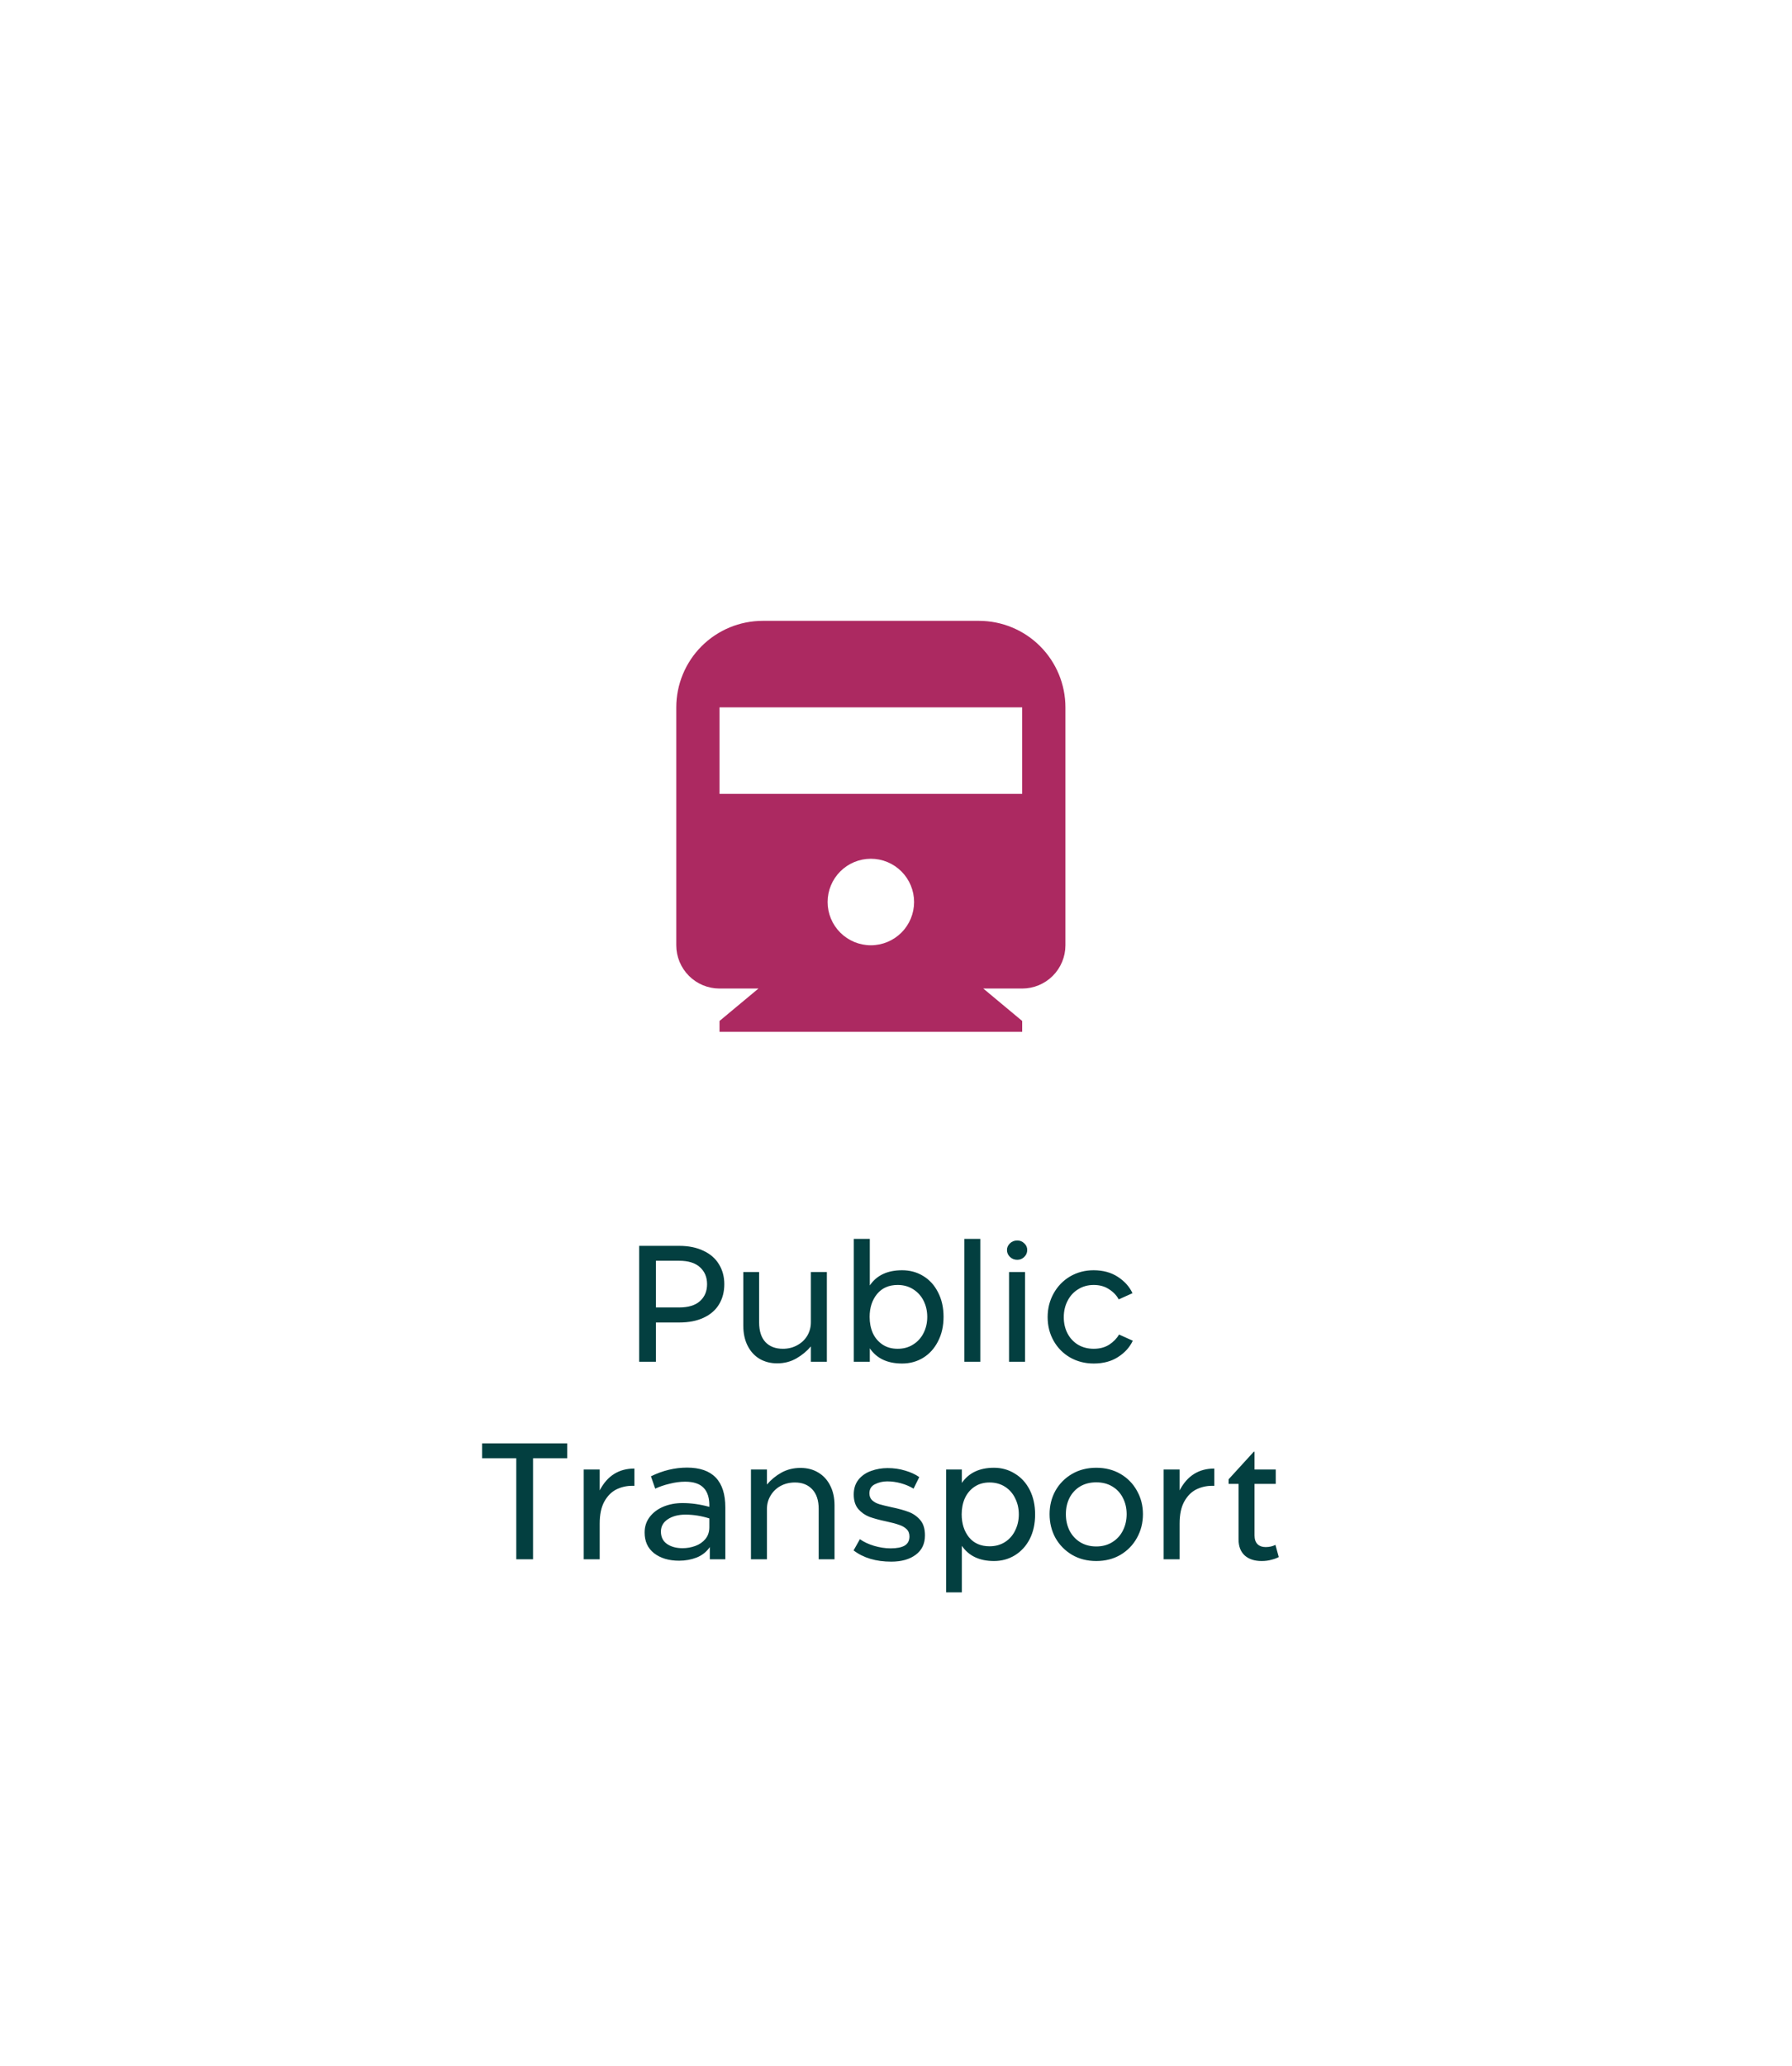 <svg width="118" height="136" viewBox="0 0 118 136" fill="none" xmlns="http://www.w3.org/2000/svg">
<g filter="url(#filter0_d_371_7476)">
<rect x="4.455" y="1.445" width="106.437" height="124.177" rx="22.996" fill="white"/>
</g>
<path d="M44.724 82.002C45.343 82.002 45.874 82.11 46.319 82.325C46.77 82.534 47.111 82.829 47.34 83.211C47.576 83.593 47.694 84.031 47.694 84.524C47.694 85.024 47.58 85.466 47.35 85.848C47.121 86.23 46.781 86.525 46.329 86.734C45.885 86.942 45.349 87.046 44.724 87.046H43.192V89.631H42.087V82.002H44.724ZM44.714 86.056C45.325 86.056 45.784 85.917 46.09 85.639C46.402 85.361 46.559 84.99 46.559 84.524C46.559 84.059 46.402 83.687 46.09 83.409C45.784 83.124 45.325 82.982 44.714 82.982H43.192V86.056H44.714ZM54.447 83.722V89.631H53.395V88.62C53.131 88.933 52.811 89.197 52.436 89.412C52.061 89.627 51.641 89.735 51.175 89.735C50.737 89.735 50.348 89.634 50.008 89.433C49.674 89.231 49.414 88.943 49.226 88.568C49.038 88.193 48.945 87.755 48.945 87.255V83.722H49.987V87.036C49.987 87.606 50.126 88.04 50.404 88.338C50.682 88.63 51.064 88.776 51.55 88.776C51.898 88.776 52.21 88.7 52.488 88.547C52.773 88.394 52.995 88.186 53.155 87.922C53.315 87.651 53.395 87.352 53.395 87.025V83.722H54.447ZM59.401 83.607C59.915 83.607 60.377 83.732 60.787 83.982C61.204 84.232 61.53 84.59 61.766 85.056C62.01 85.521 62.131 86.06 62.131 86.671C62.131 87.282 62.01 87.821 61.766 88.286C61.53 88.752 61.204 89.113 60.787 89.37C60.377 89.62 59.915 89.746 59.401 89.746C58.435 89.746 57.726 89.412 57.275 88.745V89.631H56.222V81.543H57.275V84.608C57.726 83.941 58.435 83.607 59.401 83.607ZM59.109 88.776C59.498 88.776 59.838 88.683 60.13 88.495C60.429 88.307 60.658 88.054 60.818 87.734C60.978 87.415 61.058 87.064 61.058 86.681C61.058 86.292 60.978 85.938 60.818 85.618C60.658 85.299 60.429 85.045 60.13 84.858C59.838 84.67 59.498 84.576 59.109 84.576C58.532 84.576 58.081 84.774 57.754 85.17C57.428 85.566 57.264 86.07 57.264 86.681C57.264 87.071 57.334 87.425 57.473 87.745C57.618 88.057 57.83 88.307 58.108 88.495C58.386 88.683 58.72 88.776 59.109 88.776ZM63.499 81.543H64.552V89.631H63.499V81.543ZM67.641 82.273C67.641 82.454 67.576 82.606 67.444 82.732C67.318 82.857 67.166 82.919 66.985 82.919C66.797 82.919 66.638 82.857 66.505 82.732C66.374 82.606 66.308 82.454 66.308 82.273C66.308 82.106 66.374 81.96 66.505 81.835C66.638 81.71 66.797 81.648 66.985 81.648C67.166 81.648 67.318 81.71 67.444 81.835C67.576 81.953 67.641 82.099 67.641 82.273ZM66.443 83.722H67.496V89.631H66.443V83.722ZM68.985 86.692C68.985 86.122 69.117 85.601 69.381 85.129C69.645 84.656 70.007 84.284 70.465 84.013C70.931 83.743 71.445 83.607 72.008 83.607C72.633 83.607 73.168 83.753 73.613 84.045C74.057 84.337 74.377 84.694 74.572 85.118L73.665 85.525C73.526 85.261 73.314 85.038 73.029 84.858C72.751 84.67 72.414 84.576 72.018 84.576C71.636 84.576 71.296 84.67 70.997 84.858C70.698 85.038 70.465 85.292 70.299 85.618C70.132 85.938 70.048 86.299 70.048 86.702C70.048 87.098 70.132 87.456 70.299 87.776C70.465 88.088 70.698 88.335 70.997 88.516C71.296 88.689 71.636 88.776 72.018 88.776C72.414 88.776 72.755 88.686 73.04 88.505C73.324 88.318 73.54 88.095 73.686 87.838L74.592 88.245C74.391 88.675 74.068 89.033 73.623 89.318C73.185 89.603 72.65 89.746 72.018 89.746C71.448 89.746 70.931 89.614 70.465 89.35C70.007 89.085 69.645 88.721 69.381 88.255C69.117 87.79 68.985 87.269 68.985 86.692ZM35.1 95.982V102.631H33.996V95.982H31.745V95.002H37.352V95.982H35.1ZM39.489 98.097C39.989 97.138 40.75 96.659 41.772 96.659V97.795H41.626C41.258 97.795 40.91 97.875 40.584 98.035C40.264 98.195 40 98.462 39.791 98.837C39.59 99.206 39.489 99.685 39.489 100.276V102.631H38.437V96.722H39.489V98.097ZM46.74 101.828C46.525 102.141 46.237 102.37 45.875 102.516C45.514 102.655 45.128 102.725 44.718 102.725C44.044 102.725 43.496 102.561 43.072 102.235C42.655 101.908 42.447 101.453 42.447 100.87C42.447 100.48 42.558 100.14 42.78 99.848C43.002 99.556 43.301 99.331 43.676 99.171C44.058 99.011 44.482 98.931 44.948 98.931C45.517 98.931 46.105 99.014 46.709 99.181C46.723 98.625 46.601 98.212 46.344 97.941C46.087 97.663 45.677 97.524 45.114 97.524C44.788 97.524 44.447 97.569 44.093 97.66C43.739 97.743 43.423 97.851 43.145 97.983L42.863 97.17C43.642 96.788 44.434 96.597 45.24 96.597C46.921 96.597 47.762 97.472 47.762 99.223V102.631H46.74V101.828ZM44.948 101.901C45.233 101.901 45.511 101.853 45.782 101.755C46.053 101.658 46.275 101.505 46.449 101.297C46.622 101.088 46.709 100.828 46.709 100.515V99.942C46.181 99.775 45.656 99.692 45.135 99.692C44.67 99.692 44.284 99.793 43.978 99.994C43.673 100.196 43.52 100.467 43.52 100.807C43.52 101.161 43.652 101.432 43.916 101.62C44.187 101.808 44.531 101.901 44.948 101.901ZM52.711 96.617C53.156 96.617 53.545 96.718 53.878 96.92C54.218 97.121 54.483 97.409 54.67 97.785C54.858 98.153 54.952 98.587 54.952 99.087V102.631H53.909V99.317C53.909 98.754 53.767 98.323 53.482 98.024C53.204 97.726 52.825 97.576 52.346 97.576C51.999 97.576 51.682 97.653 51.398 97.805C51.12 97.958 50.901 98.17 50.741 98.441C50.581 98.705 50.501 99.001 50.501 99.327V102.631H49.449V96.722H50.501V97.712C50.765 97.399 51.081 97.138 51.45 96.93C51.825 96.722 52.245 96.617 52.711 96.617ZM58.687 102.787C57.68 102.787 56.853 102.541 56.207 102.047L56.623 101.307C56.874 101.488 57.183 101.634 57.551 101.745C57.926 101.856 58.291 101.912 58.645 101.912C59.048 101.912 59.354 101.853 59.562 101.735C59.778 101.61 59.886 101.408 59.886 101.13C59.886 100.922 59.82 100.758 59.688 100.64C59.556 100.515 59.389 100.421 59.187 100.359C58.993 100.289 58.718 100.216 58.364 100.14C57.905 100.043 57.534 99.942 57.249 99.838C56.964 99.727 56.721 99.556 56.519 99.327C56.318 99.091 56.217 98.771 56.217 98.368C56.217 97.979 56.321 97.653 56.53 97.389C56.745 97.125 57.023 96.934 57.364 96.815C57.704 96.69 58.065 96.628 58.447 96.628C58.857 96.628 59.243 96.683 59.604 96.795C59.965 96.899 60.275 97.041 60.532 97.222L60.157 97.983C59.906 97.83 59.629 97.712 59.323 97.628C59.024 97.545 58.725 97.503 58.426 97.503C58.135 97.503 57.864 97.566 57.614 97.691C57.37 97.809 57.249 98.01 57.249 98.295C57.249 98.483 57.311 98.636 57.436 98.754C57.562 98.865 57.714 98.948 57.895 99.004C58.083 99.06 58.35 99.126 58.697 99.202C59.163 99.299 59.542 99.404 59.834 99.515C60.132 99.626 60.386 99.803 60.594 100.046C60.803 100.289 60.907 100.626 60.907 101.057C60.907 101.613 60.702 102.04 60.292 102.339C59.889 102.638 59.354 102.787 58.687 102.787ZM65.451 96.607C65.958 96.607 66.416 96.736 66.826 96.993C67.243 97.243 67.57 97.601 67.806 98.066C68.042 98.532 68.16 99.07 68.16 99.681C68.16 100.293 68.042 100.831 67.806 101.297C67.57 101.755 67.243 102.113 66.826 102.37C66.416 102.62 65.958 102.746 65.451 102.746C64.499 102.746 63.793 102.412 63.335 101.745V104.809H62.303V96.722H63.335V97.608C63.793 96.941 64.499 96.607 65.451 96.607ZM65.159 101.776C65.548 101.776 65.888 101.682 66.18 101.495C66.472 101.307 66.694 101.054 66.847 100.734C67.007 100.414 67.087 100.06 67.087 99.671C67.087 99.289 67.007 98.938 66.847 98.618C66.694 98.299 66.472 98.045 66.18 97.858C65.888 97.67 65.548 97.576 65.159 97.576C64.777 97.576 64.447 97.67 64.169 97.858C63.891 98.045 63.679 98.299 63.533 98.618C63.394 98.931 63.325 99.282 63.325 99.671C63.325 100.276 63.484 100.779 63.804 101.182C64.13 101.578 64.582 101.776 65.159 101.776ZM72.187 102.746C71.59 102.746 71.058 102.61 70.593 102.339C70.127 102.061 69.762 101.689 69.498 101.224C69.241 100.751 69.113 100.23 69.113 99.661C69.113 99.098 69.241 98.584 69.498 98.118C69.762 97.653 70.127 97.284 70.593 97.013C71.058 96.743 71.59 96.607 72.187 96.607C72.785 96.607 73.316 96.743 73.782 97.013C74.247 97.284 74.608 97.653 74.865 98.118C75.129 98.584 75.261 99.098 75.261 99.661C75.261 100.23 75.129 100.751 74.865 101.224C74.608 101.689 74.247 102.061 73.782 102.339C73.316 102.61 72.785 102.746 72.187 102.746ZM72.187 97.566C71.784 97.566 71.43 97.656 71.124 97.837C70.825 98.017 70.593 98.268 70.426 98.587C70.266 98.907 70.186 99.265 70.186 99.661C70.186 100.057 70.266 100.418 70.426 100.744C70.593 101.064 70.825 101.318 71.124 101.505C71.43 101.693 71.784 101.787 72.187 101.787C72.59 101.787 72.941 101.693 73.24 101.505C73.545 101.318 73.778 101.064 73.938 100.744C74.105 100.418 74.188 100.057 74.188 99.661C74.188 99.265 74.105 98.907 73.938 98.587C73.778 98.268 73.545 98.017 73.24 97.837C72.941 97.656 72.59 97.566 72.187 97.566ZM77.676 98.097C78.176 97.138 78.937 96.659 79.958 96.659V97.795H79.812C79.444 97.795 79.097 97.875 78.77 98.035C78.45 98.195 78.186 98.462 77.978 98.837C77.776 99.206 77.676 99.685 77.676 100.276V102.631H76.623V96.722H77.676V98.097ZM82.609 101.057C82.609 101.314 82.675 101.509 82.807 101.641C82.939 101.766 83.116 101.828 83.338 101.828C83.582 101.828 83.797 101.78 83.985 101.682L84.204 102.485C84.078 102.554 83.919 102.613 83.724 102.662C83.529 102.718 83.314 102.746 83.078 102.746C82.606 102.746 82.234 102.624 81.963 102.381C81.692 102.131 81.556 101.78 81.556 101.328V97.67H80.9V97.368L82.557 95.554H82.609V96.722H84.005V97.67H82.609V101.057Z" fill="#033F40"/>
<g filter="url(#filter1_d_371_7476)">
<path d="M64.747 62.437L67.309 64.572V65.284H47.379V64.572L49.942 62.437H47.379C46.624 62.437 45.9 62.137 45.366 61.603C44.832 61.069 44.532 60.345 44.532 59.59V43.931C44.532 42.42 45.132 40.972 46.2 39.904C47.268 38.836 48.716 38.236 50.226 38.236H64.462C65.972 38.236 67.42 38.836 68.488 39.904C69.556 40.972 70.156 42.42 70.156 43.931V59.59C70.156 60.345 69.856 61.069 69.322 61.603C68.788 62.137 68.064 62.437 67.309 62.437H64.747ZM47.379 43.931V49.625H67.309V43.931H47.379ZM57.344 59.59C58.099 59.59 58.823 59.289 59.357 58.756C59.891 58.222 60.191 57.498 60.191 56.742C60.191 55.987 59.891 55.263 59.357 54.729C58.823 54.195 58.099 53.895 57.344 53.895C56.589 53.895 55.865 54.195 55.331 54.729C54.797 55.263 54.497 55.987 54.497 56.742C54.497 57.498 54.797 58.222 55.331 58.756C55.865 59.289 56.589 59.59 57.344 59.59Z" fill="#AC2961"/>
</g>
<defs>
<filter id="filter0_d_371_7476" x="0.513" y="0.788" width="116.95" height="134.689" filterUnits="userSpaceOnUse" color-interpolation-filters="sRGB">
<feFlood flood-opacity="0" result="BackgroundImageFix"/>
<feColorMatrix in="SourceAlpha" type="matrix" values="0 0 0 0 0 0 0 0 0 0 0 0 0 0 0 0 0 0 127 0" result="hardAlpha"/>
<feMorphology radius="0.657" operator="erode" in="SourceAlpha" result="effect1_dropShadow_371_7476"/>
<feOffset dx="1.314" dy="4.599"/>
<feGaussianBlur stdDeviation="2.957"/>
<feComposite in2="hardAlpha" operator="out"/>
<feColorMatrix type="matrix" values="0 0 0 0 0 0 0 0 0 0 0 0 0 0 0 0 0 0 0.06 0"/>
<feBlend mode="normal" in2="BackgroundImageFix" result="effect1_dropShadow_371_7476"/>
<feBlend mode="normal" in="SourceGraphic" in2="effect1_dropShadow_371_7476" result="shape"/>
</filter>
<filter id="filter1_d_371_7476" x="41.904" y="38.236" width="30.88" height="32.303" filterUnits="userSpaceOnUse" color-interpolation-filters="sRGB">
<feFlood flood-opacity="0" result="BackgroundImageFix"/>
<feColorMatrix in="SourceAlpha" type="matrix" values="0 0 0 0 0 0 0 0 0 0 0 0 0 0 0 0 0 0 127 0" result="hardAlpha"/>
<feOffset dy="2.628"/>
<feGaussianBlur stdDeviation="1.314"/>
<feComposite in2="hardAlpha" operator="out"/>
<feColorMatrix type="matrix" values="0 0 0 0 0.817 0 0 0 0 0.817 0 0 0 0 0.817 0 0 0 1 0"/>
<feBlend mode="normal" in2="BackgroundImageFix" result="effect1_dropShadow_371_7476"/>
<feBlend mode="normal" in="SourceGraphic" in2="effect1_dropShadow_371_7476" result="shape"/>
</filter>
</defs>
</svg>
